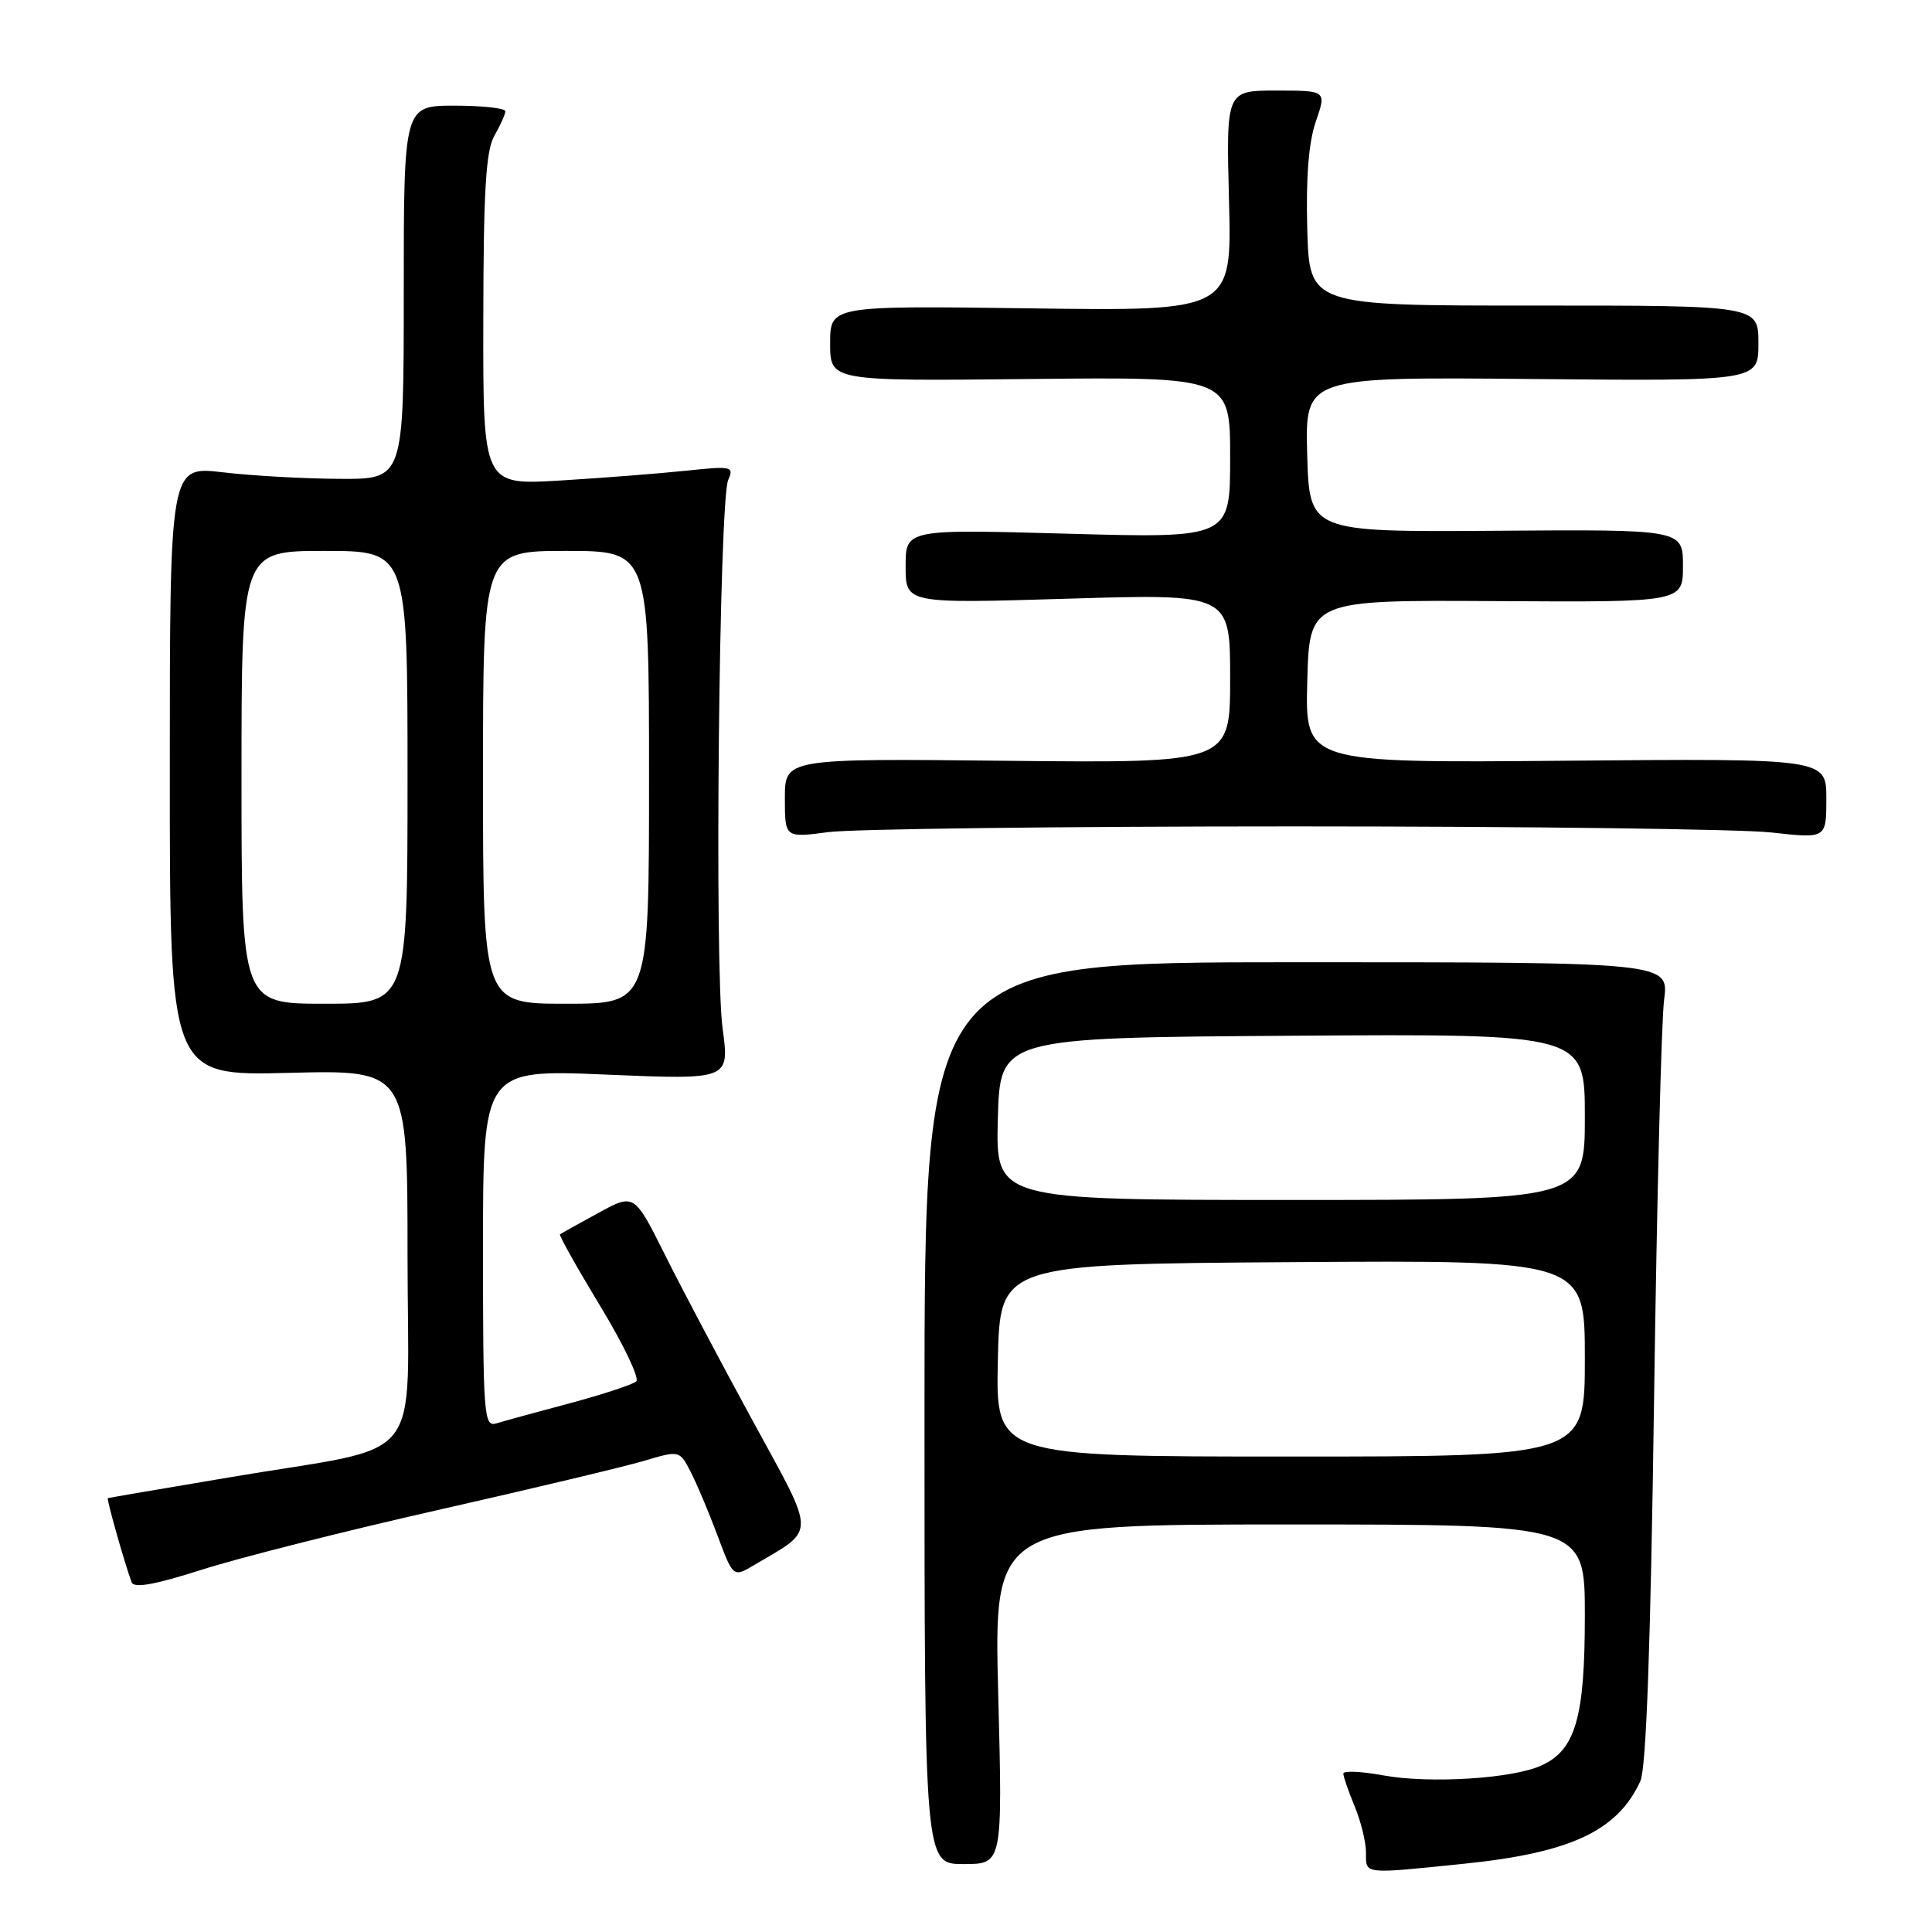 <?xml version="1.0" encoding="UTF-8" standalone="no"?>
<!DOCTYPE svg PUBLIC "-//W3C//DTD SVG 1.1//EN" "http://www.w3.org/Graphics/SVG/1.1/DTD/svg11.dtd" >
<svg xmlns="http://www.w3.org/2000/svg" xmlns:xlink="http://www.w3.org/1999/xlink" version="1.1" viewBox="0 0 256 256">
 <g >
 <path fill="currentColor"
d=" M 194.05 246.95 C 208.15 245.50 214.34 242.59 217.36 236.00 C 218.13 234.30 218.72 218.05 219.17 185.50 C 219.54 159.10 220.14 135.25 220.50 132.50 C 221.16 127.50 221.16 127.50 171.83 127.50 C 122.50 127.50 122.50 127.50 122.50 187.25 C 122.50 247.00 122.50 247.00 127.68 247.00 C 132.85 247.00 132.85 247.00 132.27 224.50 C 131.69 202.00 131.69 202.00 170.85 202.00 C 210.00 202.00 210.00 202.00 210.00 214.10 C 210.00 227.62 208.76 231.88 204.24 233.94 C 200.40 235.69 189.36 236.37 183.25 235.24 C 180.36 234.71 178.00 234.61 178.00 235.01 C 178.00 235.42 178.68 237.37 179.50 239.35 C 180.32 241.32 181.00 244.08 181.00 245.47 C 181.00 248.40 180.48 248.34 194.05 246.95 Z  M 58.00 200.09 C 70.38 197.29 82.65 194.36 85.27 193.59 C 90.04 192.17 90.04 192.17 91.50 195.00 C 92.31 196.56 93.91 200.35 95.06 203.43 C 97.15 209.02 97.15 209.02 99.89 207.40 C 108.21 202.49 108.21 203.79 99.79 188.36 C 95.63 180.74 90.38 170.81 88.13 166.31 C 84.04 158.12 84.04 158.12 79.27 160.73 C 76.65 162.16 74.37 163.43 74.20 163.55 C 74.04 163.67 76.43 167.93 79.51 173.02 C 82.60 178.11 84.76 182.62 84.31 183.04 C 83.87 183.45 79.90 184.76 75.50 185.94 C 71.10 187.11 66.71 188.32 65.75 188.61 C 64.12 189.10 64.00 187.54 64.00 165.42 C 64.00 141.70 64.00 141.70 80.33 142.39 C 96.67 143.08 96.67 143.08 95.75 136.29 C 94.65 128.21 95.28 66.33 96.49 63.60 C 97.29 61.80 96.97 61.73 90.92 62.37 C 87.39 62.74 79.89 63.33 74.25 63.67 C 64.00 64.29 64.00 64.29 64.04 42.39 C 64.06 25.30 64.38 19.95 65.50 18.00 C 66.29 16.62 66.95 15.16 66.96 14.75 C 66.98 14.34 63.96 14.00 60.25 14.00 C 53.50 14.00 53.50 14.00 53.50 38.75 C 53.50 63.50 53.50 63.50 45.00 63.45 C 40.33 63.43 33.35 63.04 29.50 62.58 C 22.50 61.76 22.50 61.76 22.50 102.16 C 22.50 142.56 22.50 142.56 38.25 142.16 C 54.00 141.76 54.00 141.76 54.00 166.33 C 54.00 194.87 56.87 191.28 30.50 195.74 C 21.70 197.22 14.40 198.47 14.29 198.51 C 14.09 198.59 16.48 207.05 17.44 209.66 C 17.74 210.48 20.52 209.98 26.69 208.01 C 31.53 206.46 45.62 202.89 58.00 200.09 Z  M 171.50 109.50 C 202.30 109.50 230.76 109.86 234.75 110.31 C 242.00 111.12 242.00 111.12 242.00 105.81 C 242.00 100.50 242.00 100.50 207.47 100.80 C 172.93 101.10 172.93 101.10 173.22 90.30 C 173.50 79.50 173.50 79.50 198.25 79.65 C 223.00 79.80 223.00 79.80 223.00 74.98 C 223.00 70.15 223.00 70.15 198.25 70.33 C 173.50 70.50 173.50 70.50 173.21 60.22 C 172.93 49.94 172.93 49.94 202.97 50.22 C 233.00 50.50 233.00 50.50 233.00 45.49 C 233.00 40.48 233.00 40.48 203.25 40.49 C 173.50 40.50 173.50 40.50 173.22 30.36 C 173.03 23.54 173.40 18.88 174.35 16.11 C 175.77 12.00 175.77 12.00 169.12 12.00 C 162.47 12.00 162.47 12.00 162.85 26.61 C 163.23 41.22 163.23 41.22 136.61 40.86 C 110.00 40.50 110.00 40.50 110.00 45.50 C 110.00 50.50 110.00 50.50 136.50 50.22 C 163.00 49.94 163.00 49.94 163.00 60.62 C 163.00 71.31 163.00 71.31 141.50 70.72 C 120.00 70.12 120.00 70.12 120.00 75.05 C 120.00 79.98 120.00 79.98 141.50 79.33 C 163.00 78.68 163.00 78.68 163.00 89.90 C 163.00 101.11 163.00 101.11 133.50 100.81 C 104.00 100.50 104.00 100.50 104.00 105.76 C 104.00 111.02 104.00 111.02 109.75 110.26 C 112.91 109.84 140.70 109.50 171.50 109.50 Z  M 132.22 180.25 C 132.50 167.50 132.50 167.50 171.25 167.24 C 210.00 166.98 210.00 166.98 210.00 179.99 C 210.00 193.00 210.00 193.00 170.97 193.00 C 131.94 193.00 131.94 193.00 132.22 180.25 Z  M 132.22 148.25 C 132.50 137.50 132.50 137.50 171.25 137.24 C 210.00 136.98 210.00 136.98 210.00 147.99 C 210.00 159.00 210.00 159.00 170.97 159.00 C 131.93 159.00 131.93 159.00 132.22 148.25 Z  M 32.00 103.00 C 32.00 73.00 32.00 73.00 43.00 73.00 C 54.00 73.00 54.00 73.00 54.00 103.00 C 54.00 133.00 54.00 133.00 43.00 133.00 C 32.00 133.00 32.00 133.00 32.00 103.00 Z  M 64.00 103.00 C 64.00 73.00 64.00 73.00 75.00 73.00 C 86.00 73.00 86.00 73.00 86.00 103.00 C 86.00 133.00 86.00 133.00 75.00 133.00 C 64.00 133.00 64.00 133.00 64.00 103.00 Z "/>
</g>
</svg>